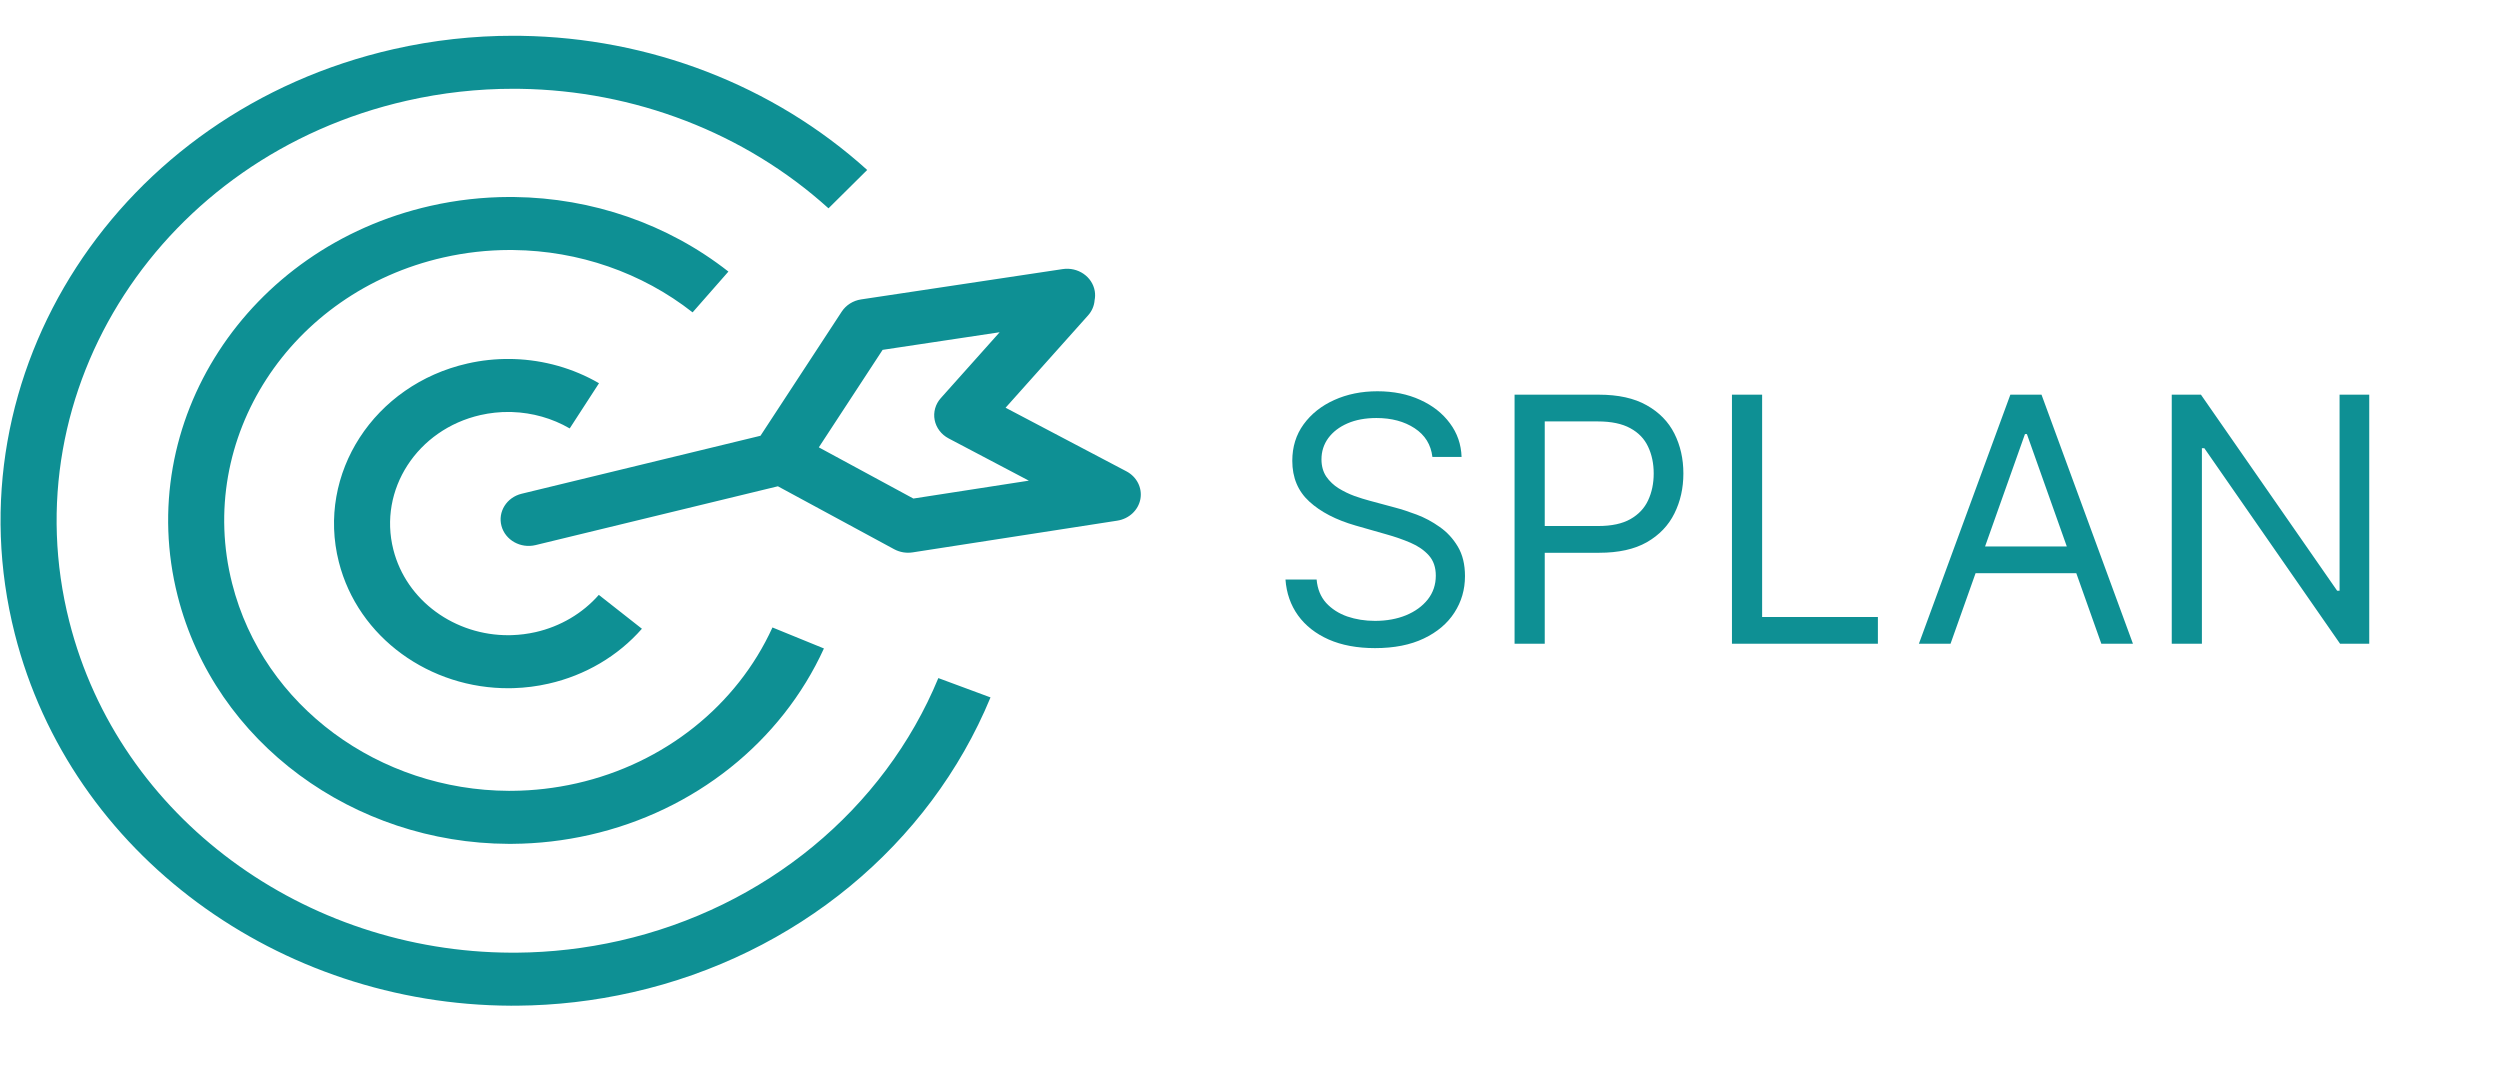 <svg width="146" height="63" viewBox="0 0 146 63" fill="none" xmlns="http://www.w3.org/2000/svg">
<g clip-path="url(#clip0_71_60)">
<g clip-path="url(#clip1_71_60)">
<path fill-rule="evenodd" clip-rule="evenodd" d="M30.45 2.092L29.983 2.089C27.655 2.087 25.309 2.344 22.992 2.869C6.926 6.514 -2.99 21.813 0.863 37.012C4.144 49.955 16.358 58.68 29.831 58.733L30.202 58.732C32.432 58.714 34.693 58.46 36.952 57.946C46.474 55.787 54.278 49.357 57.846 40.729L54.799 39.6C51.62 47.285 44.67 53.012 36.188 54.938C34.177 55.393 32.163 55.621 30.177 55.636H29.846C17.846 55.59 6.967 47.819 4.046 36.291C0.614 22.753 9.446 9.127 23.755 5.881C25.819 5.412 27.909 5.183 29.982 5.185L30.397 5.188C37.027 5.289 43.473 7.729 48.384 12.166L50.644 9.926C45.129 4.945 37.893 2.205 30.45 2.093V2.092ZM30.04 11.506L29.751 11.504C28.211 11.507 26.661 11.678 25.131 12.025C14.417 14.455 7.805 24.659 10.373 34.795C12.561 43.427 20.708 49.246 29.692 49.281L29.94 49.28C31.427 49.269 32.935 49.099 34.441 48.757C40.558 47.369 45.625 43.335 48.117 37.87L45.112 36.644C43.029 41.213 38.792 44.586 33.678 45.746C32.419 46.032 31.158 46.174 29.915 46.184L29.708 46.185C22.196 46.155 15.385 41.29 13.556 34.074C11.408 25.599 16.936 17.069 25.895 15.036C27.173 14.746 28.469 14.602 29.757 14.6L29.998 14.602C33.779 14.647 37.477 15.908 40.448 18.242L42.539 15.86C38.984 13.068 34.562 11.56 30.04 11.506ZM30.029 20.969L29.781 20.964C28.952 20.955 28.119 21.042 27.3 21.229C21.846 22.466 18.48 27.659 19.788 32.819C20.912 37.253 25.125 40.229 29.749 40.192L30.001 40.187C30.675 40.166 31.358 40.081 32.04 39.925C34.174 39.442 36.086 38.316 37.488 36.719L34.971 34.741C34.02 35.824 32.724 36.587 31.276 36.916C30.814 37.02 30.352 37.078 29.895 37.092L29.724 37.096C26.588 37.12 23.732 35.103 22.971 32.097C22.084 28.599 24.366 25.078 28.063 24.238C28.619 24.113 29.184 24.053 29.745 24.059L29.914 24.063C31.091 24.102 32.249 24.427 33.271 25.02L34.982 22.381C33.474 21.506 31.766 21.027 30.029 20.969ZM45.429 28.399L52.22 32.075C52.546 32.251 52.926 32.317 53.297 32.259L65.251 30.406C65.938 30.299 66.479 29.792 66.599 29.144C66.718 28.495 66.391 27.845 65.782 27.525L58.726 23.811L63.542 18.421C63.775 18.161 63.901 17.85 63.924 17.535C63.96 17.363 63.964 17.183 63.934 17C63.792 16.157 62.953 15.581 62.061 15.715L50.291 17.485C49.822 17.555 49.408 17.817 49.157 18.199L44.412 25.449L30.465 28.834C29.59 29.046 29.062 29.89 29.287 30.718C29.511 31.545 30.403 32.045 31.278 31.833L45.429 28.399ZM51.545 20.431L47.819 26.125L53.341 29.115C53.341 29.115 60.085 28.069 60.085 28.07L55.398 25.602C54.97 25.376 54.672 24.982 54.584 24.527C54.496 24.072 54.627 23.603 54.944 23.249L58.38 19.403L51.545 20.431Z" fill="#0E9094"/>
</g>
</g>
<path d="M83.652 26.685C83.567 25.965 83.221 25.407 82.615 25.009C82.009 24.611 81.266 24.412 80.385 24.412C79.741 24.412 79.177 24.516 78.694 24.725C78.216 24.933 77.842 25.22 77.572 25.584C77.307 25.949 77.174 26.363 77.174 26.827C77.174 27.215 77.267 27.549 77.451 27.828C77.641 28.103 77.882 28.333 78.176 28.517C78.469 28.697 78.777 28.846 79.099 28.965C79.421 29.078 79.717 29.171 79.987 29.242L81.464 29.64C81.843 29.739 82.264 29.876 82.728 30.051C83.197 30.227 83.645 30.466 84.071 30.769C84.502 31.067 84.857 31.451 85.136 31.919C85.416 32.388 85.555 32.963 85.555 33.645C85.555 34.431 85.349 35.141 84.937 35.776C84.53 36.41 83.933 36.915 83.148 37.289C82.366 37.663 81.417 37.85 80.299 37.85C79.258 37.85 78.356 37.682 77.594 37.346C76.836 37.009 76.239 36.541 75.804 35.939C75.373 35.338 75.129 34.639 75.072 33.844H76.891C76.938 34.393 77.123 34.848 77.444 35.208C77.771 35.563 78.183 35.828 78.68 36.003C79.182 36.174 79.722 36.259 80.299 36.259C80.972 36.259 81.576 36.15 82.111 35.932C82.646 35.71 83.069 35.402 83.382 35.009C83.694 34.611 83.851 34.147 83.851 33.617C83.851 33.134 83.716 32.741 83.446 32.438C83.176 32.135 82.821 31.889 82.38 31.699C81.94 31.51 81.464 31.344 80.953 31.202L79.163 30.691C78.027 30.364 77.127 29.898 76.464 29.291C75.801 28.685 75.47 27.892 75.47 26.912C75.47 26.098 75.69 25.388 76.13 24.782C76.576 24.171 77.172 23.697 77.92 23.361C78.673 23.02 79.514 22.85 80.442 22.85C81.379 22.85 82.212 23.018 82.942 23.354C83.671 23.685 84.248 24.14 84.674 24.718C85.105 25.295 85.333 25.951 85.356 26.685H83.652ZM88.451 37.594V23.049H93.366C94.507 23.049 95.44 23.255 96.164 23.666C96.893 24.074 97.433 24.625 97.784 25.321C98.134 26.017 98.309 26.794 98.309 27.651C98.309 28.508 98.134 29.287 97.784 29.988C97.438 30.688 96.903 31.247 96.178 31.664C95.454 32.076 94.526 32.282 93.394 32.282H89.872V30.719H93.338C94.119 30.719 94.746 30.584 95.22 30.314C95.693 30.044 96.036 29.68 96.249 29.221C96.467 28.756 96.576 28.233 96.576 27.651C96.576 27.069 96.467 26.548 96.249 26.088C96.036 25.629 95.691 25.269 95.213 25.009C94.734 24.744 94.1 24.611 93.309 24.611H90.213V37.594H88.451ZM101.146 37.594V23.049H102.908V36.032H109.669V37.594H101.146ZM113.911 37.594H112.064L117.405 23.049H119.224L124.564 37.594H122.718L118.371 25.35H118.258L113.911 37.594ZM114.593 31.912H122.036V33.475H114.593V31.912ZM138.364 23.049V37.594H136.66L128.733 26.174H128.591V37.594H126.83V23.049H128.535L136.489 34.498H136.631V23.049H138.364Z" fill="#0E9094"/>
<defs>
<clipPath id="clip0_71_60">
<rect width="66.591" height="63" fill="white"/>
</clipPath>
<clipPath id="clip1_71_60">
<rect width="66.781" height="56.644" fill="white" transform="translate(0 2.088)"/>
</clipPath>
</defs>
</svg>
